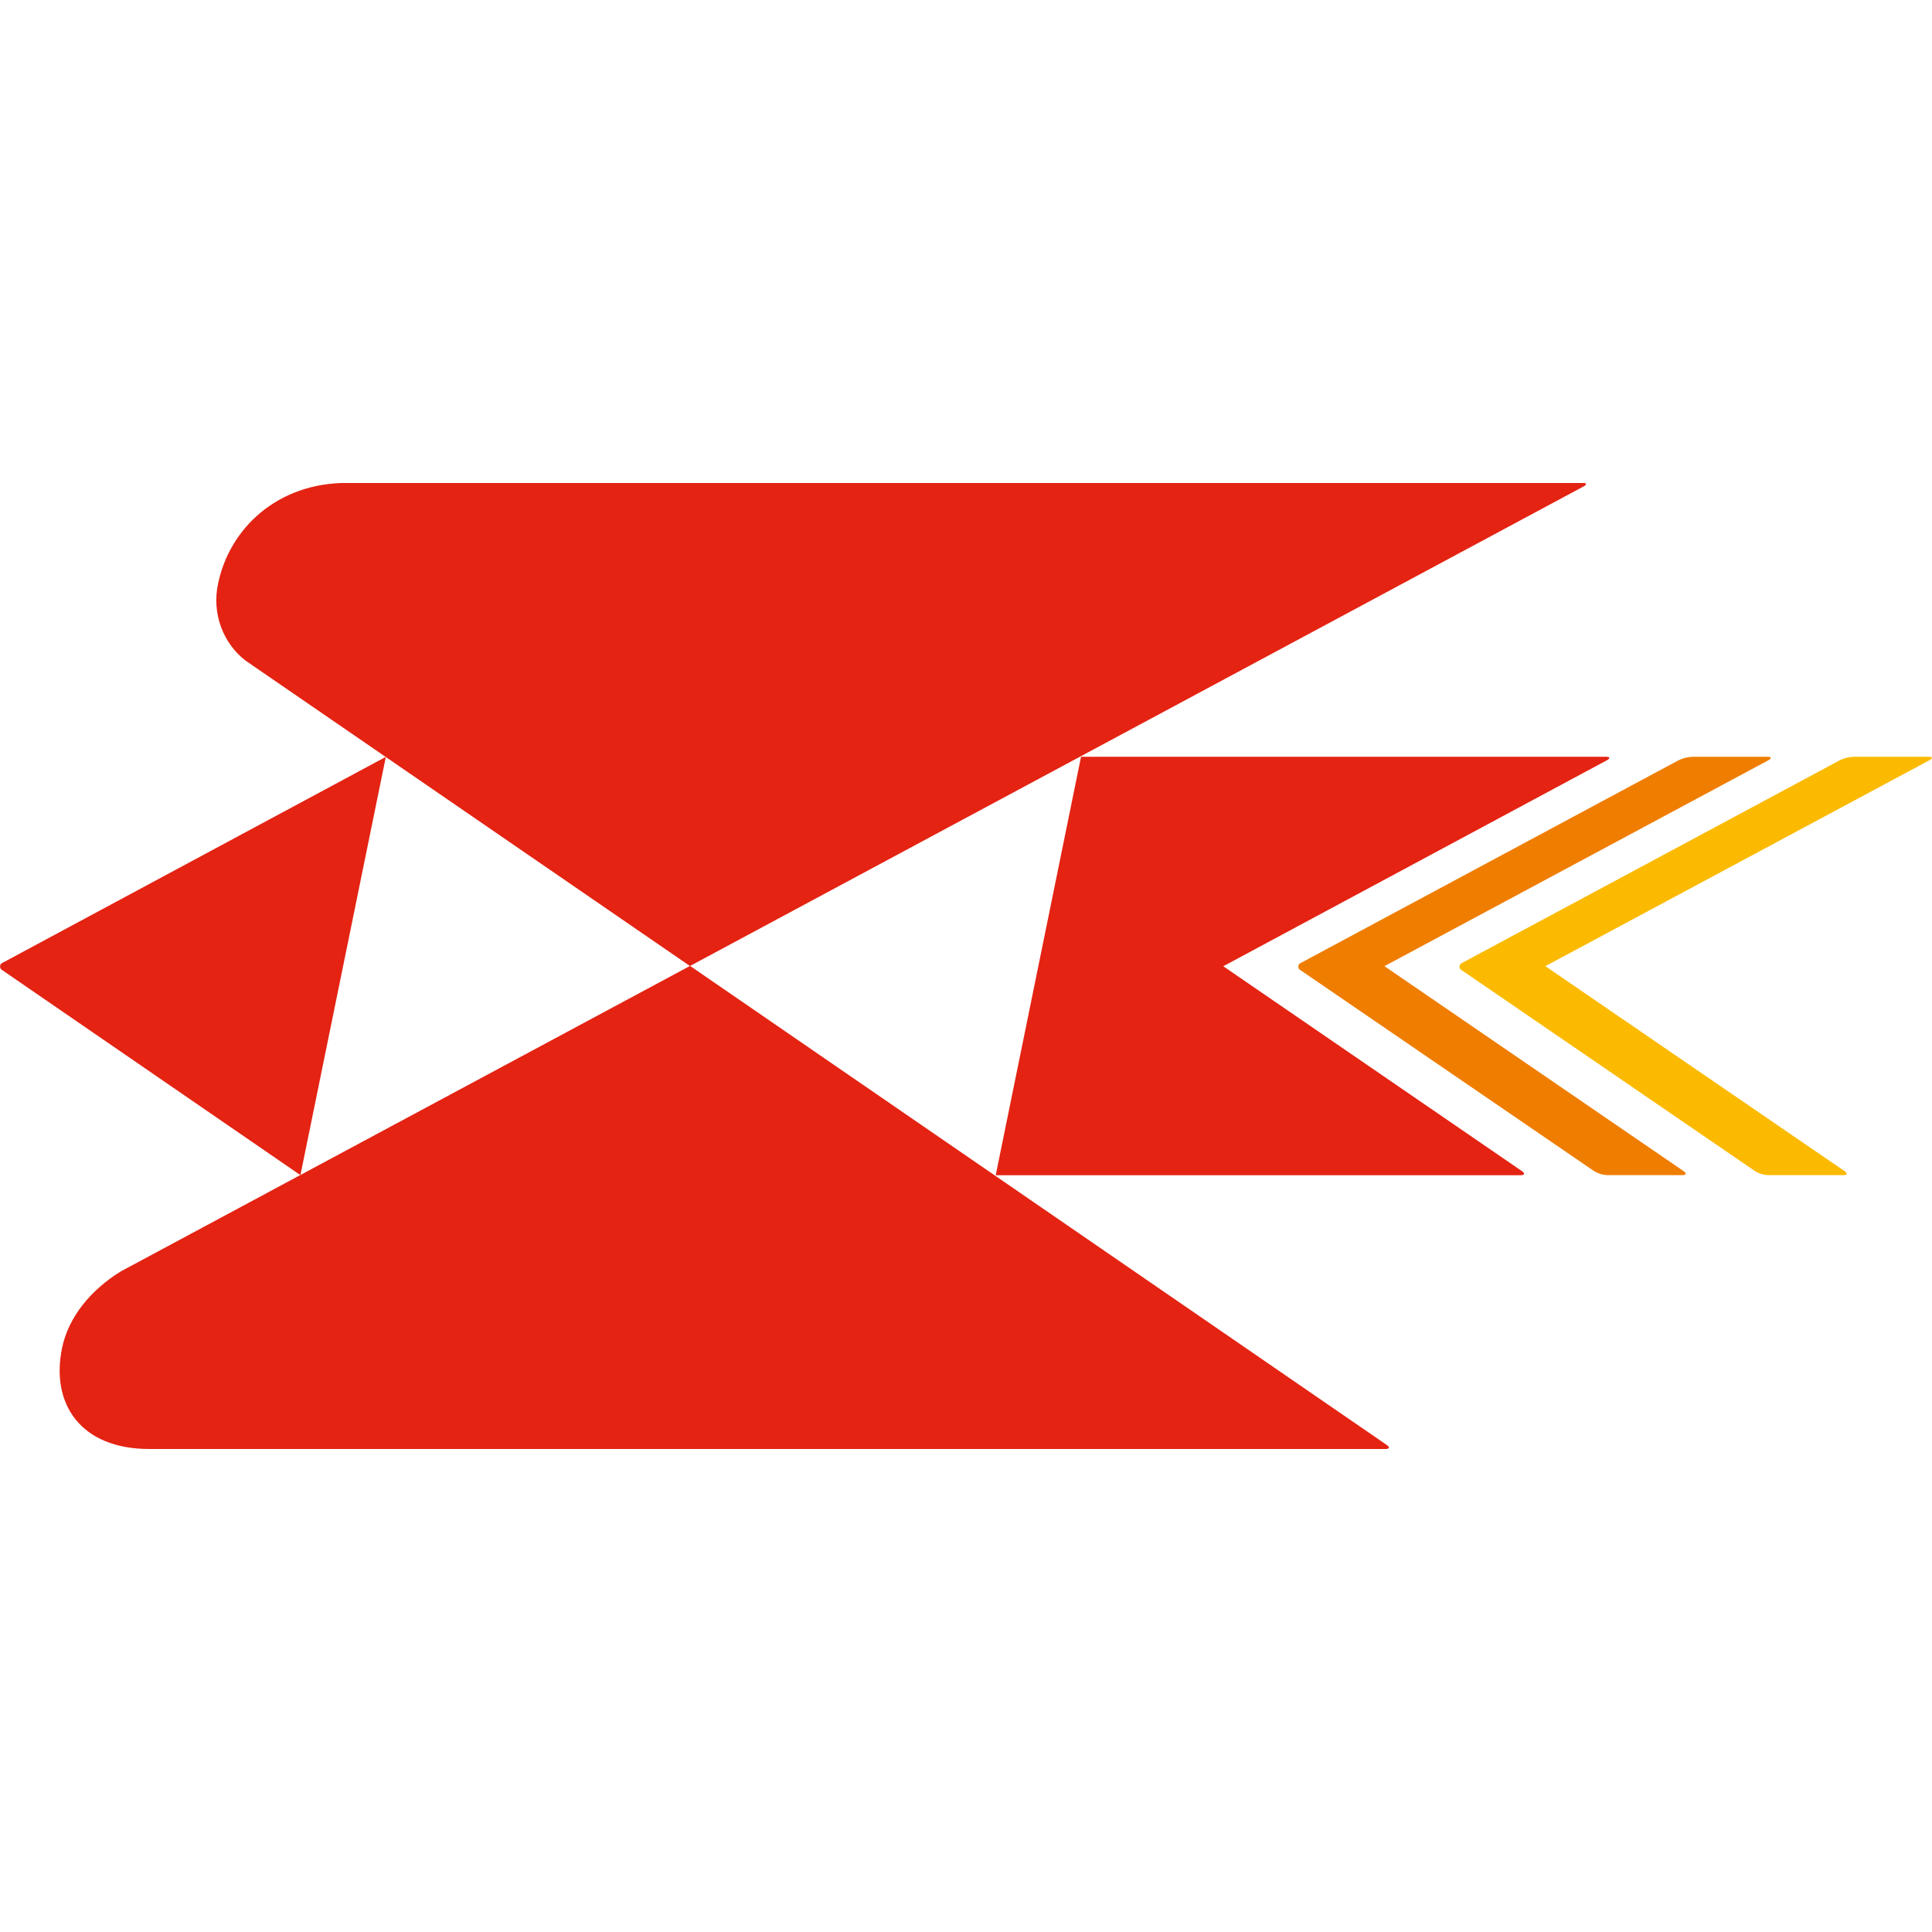<svg width="24" height="24" viewBox="0 0 24 24" fill="none" xmlns="http://www.w3.org/2000/svg">
<g clip-path="url(#clip0_437_4421)">
<path d="M0.034 11.959C0.024 11.962 0.016 11.968 0.01 11.976C0.004 11.984 0.001 11.994 0.001 12.004C7.64802e-05 12.014 0.003 12.024 0.008 12.033C0.013 12.041 0.021 12.048 0.029 12.052L3.732 14.598L4.793 9.402L0.034 11.959Z" fill="#E42313"/>
<path d="M21.958 9.401H21.022C20.964 9.404 20.907 9.418 20.854 9.443L16.161 11.961C16.152 11.964 16.144 11.97 16.138 11.978C16.132 11.986 16.128 11.995 16.128 12.005C16.127 12.016 16.13 12.026 16.135 12.034C16.14 12.043 16.148 12.05 16.157 12.053L19.801 14.547C19.85 14.578 19.906 14.595 19.963 14.598H20.899C20.947 14.598 20.954 14.575 20.914 14.548L17.198 12.002L21.968 9.444C22.011 9.42 22.007 9.401 21.958 9.401Z" fill="#EF7D00"/>
<path d="M19.952 9.401H13.429L12.369 14.599H18.891C18.94 14.599 18.946 14.576 18.906 14.548L15.196 12.003L19.962 9.444C20.005 9.42 20.001 9.401 19.952 9.401Z" fill="#E42313"/>
<path d="M23.96 9.401H23.024C22.967 9.403 22.91 9.418 22.857 9.443L18.164 11.961C18.155 11.964 18.147 11.97 18.141 11.978C18.134 11.986 18.131 11.995 18.13 12.005C18.13 12.016 18.132 12.026 18.138 12.034C18.143 12.043 18.15 12.05 18.159 12.053L21.8 14.547C21.849 14.578 21.905 14.595 21.963 14.598H22.899C22.947 14.598 22.954 14.575 22.914 14.548L19.197 12.002L23.968 9.444C24.013 9.42 24.009 9.401 23.96 9.401Z" fill="#FBBA00"/>
<path d="M19.663 5.999H4.307C3.449 5.999 2.85 6.561 2.708 7.255C2.671 7.431 2.683 7.615 2.744 7.784C2.805 7.953 2.912 8.1 3.051 8.207L8.569 11.999H8.573L19.673 6.042C19.716 6.019 19.712 5.999 19.663 5.999Z" fill="#E42313"/>
<path d="M17.227 17.95L8.574 12H8.57L1.502 15.793C1.126 16.024 0.849 16.364 0.771 16.745C0.628 17.437 0.998 18 1.856 18H17.212C17.262 18 17.268 17.978 17.227 17.95Z" fill="#E42313"/>
</g>
<defs>
<clipPath id="clip0_437_4421">
<rect width="24" height="12" fill="white" transform="translate(0 6)"/>
</clipPath>
</defs>
</svg>
